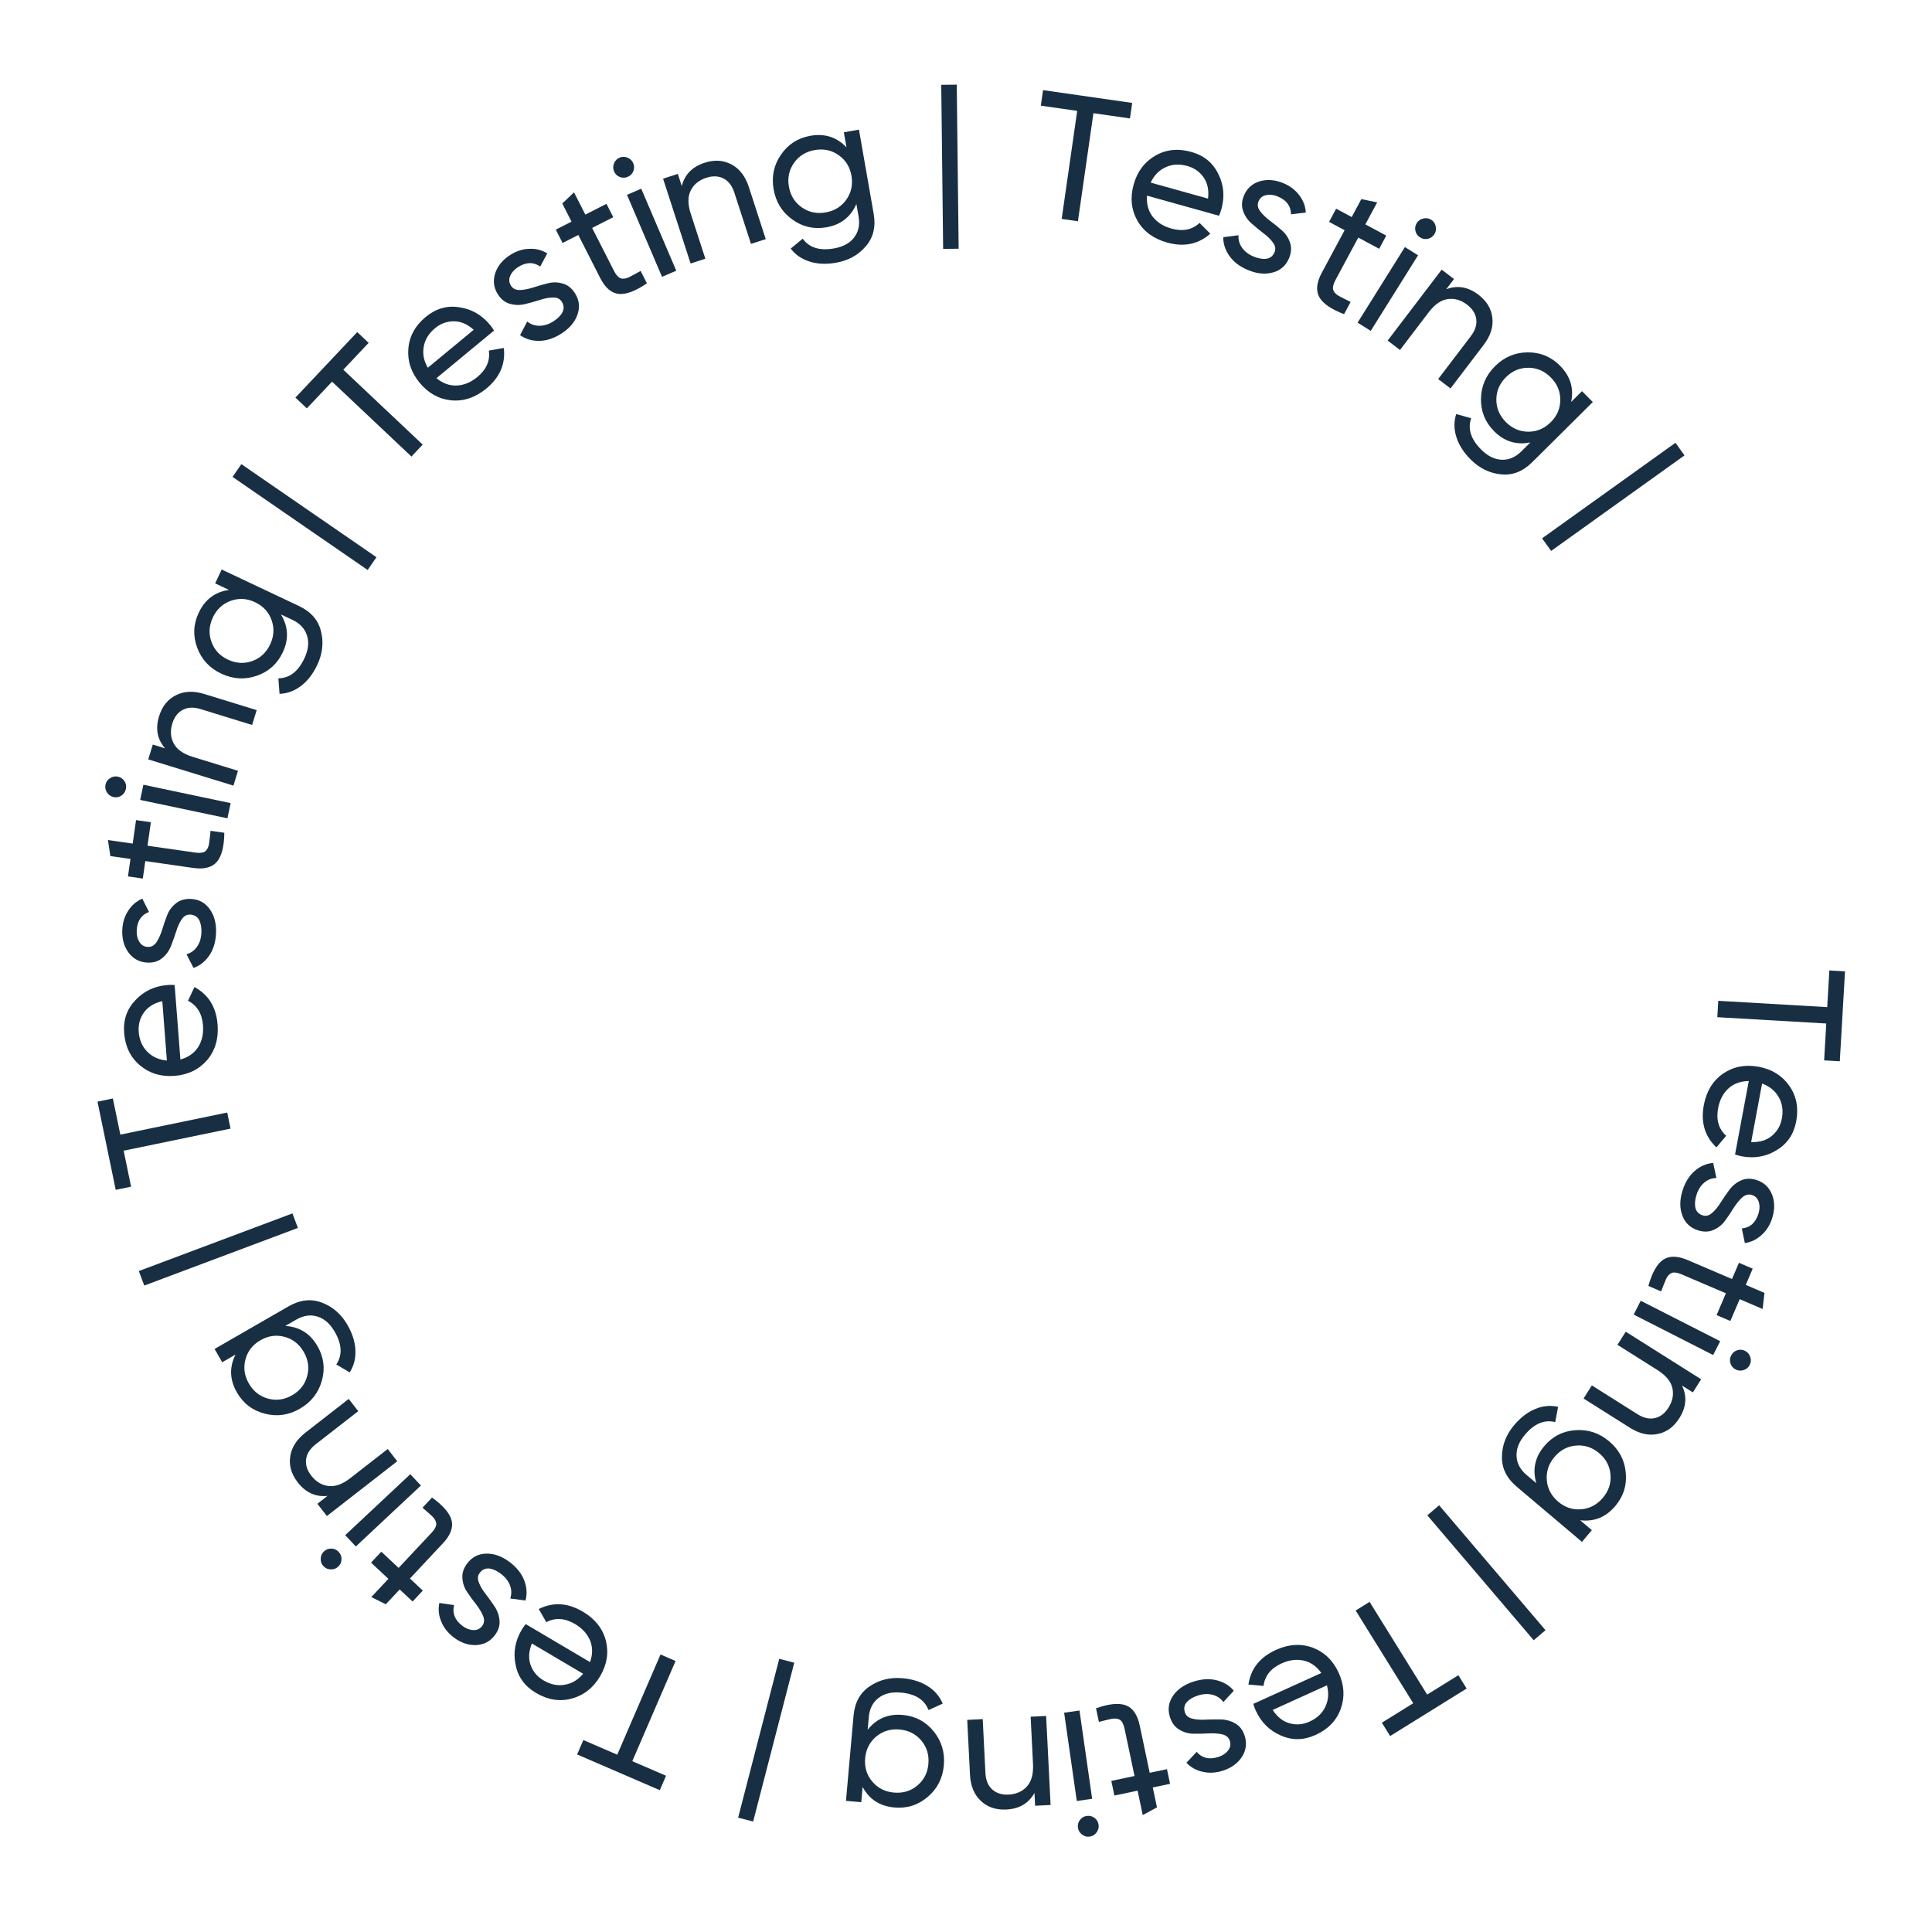 <svg width="195" height="195" viewBox="0 0 195 195" fill="none" xmlns="http://www.w3.org/2000/svg">
<path d="M185.694 107.115L184.113 107.024L184.328 103.304L173.331 102.667L173.426 101.013L184.424 101.651L184.638 97.949L186.22 98.04L185.694 107.115Z" fill="#182F43"/>
<path d="M176.506 109.113C175.687 109.119 175.006 109.364 174.464 109.849C173.92 110.346 173.569 111.013 173.413 111.85C173.195 113.018 173.466 113.948 174.228 114.639L173.241 115.81C172.069 114.7 171.645 113.278 171.968 111.544C172.231 110.14 172.881 109.077 173.919 108.356C174.967 107.648 176.163 107.42 177.508 107.671C178.841 107.92 179.869 108.557 180.593 109.584C181.317 110.61 181.551 111.808 181.295 113.176C181.053 114.473 180.396 115.443 179.324 116.085C178.261 116.741 177.087 116.949 175.801 116.709C175.577 116.667 175.35 116.607 175.121 116.527L176.506 109.113ZM179.844 112.905C179.999 112.079 179.89 111.351 179.52 110.72C179.161 110.092 178.605 109.64 177.85 109.365L176.747 115.274C177.608 115.301 178.307 115.09 178.843 114.64C179.378 114.191 179.712 113.613 179.844 112.905Z" fill="#182F43"/>
<path d="M176.815 120.611C176.484 120.506 176.162 120.587 175.851 120.854C175.552 121.124 175.265 121.474 174.991 121.903C174.728 122.336 174.443 122.762 174.134 123.18C173.837 123.602 173.447 123.92 172.965 124.132C172.494 124.348 171.966 124.364 171.383 124.179C170.605 123.933 170.077 123.433 169.8 122.678C169.519 121.935 169.527 121.094 169.823 120.156C170.087 119.321 170.497 118.663 171.051 118.184C171.605 117.705 172.225 117.436 172.911 117.376L173.242 118.896C172.787 118.903 172.379 119.057 172.02 119.359C171.66 119.661 171.397 120.075 171.231 120.601C171.075 121.093 171.038 121.528 171.12 121.906C171.213 122.288 171.46 122.542 171.86 122.669C172.192 122.774 172.508 122.691 172.807 122.421C173.118 122.154 173.405 121.804 173.668 121.372C173.942 120.942 174.233 120.518 174.542 120.1C174.85 119.681 175.24 119.364 175.711 119.148C176.182 118.932 176.704 118.915 177.276 119.096C178.019 119.331 178.541 119.81 178.841 120.534C179.137 121.27 179.147 122.072 178.872 122.942C178.652 123.64 178.296 124.207 177.806 124.643C177.323 125.095 176.758 125.369 176.111 125.467L175.803 123.991C176.633 123.914 177.193 123.418 177.482 122.502C177.616 122.079 177.627 121.686 177.515 121.323C177.415 120.964 177.181 120.727 176.815 120.611Z" fill="#182F43"/>
<path d="M173.258 132.736L174.198 130.534L169.713 128.617C169.305 128.443 168.979 128.395 168.737 128.474C168.5 128.569 168.306 128.779 168.153 129.106C168.012 129.437 167.848 129.85 167.663 130.345L166.372 129.793C166.744 128.464 167.237 127.585 167.851 127.156C168.476 126.732 169.302 126.739 170.328 127.177L174.814 129.094L175.514 127.456L176.904 128.05L176.204 129.688L178.091 130.495L177.906 132.119L175.589 131.128L174.648 133.33L173.258 132.736Z" fill="#182F43"/>
<path d="M174.722 136.819C174.859 136.551 175.064 136.373 175.338 136.284C175.612 136.195 175.878 136.215 176.135 136.346C176.391 136.477 176.564 136.679 176.654 136.953C176.753 137.233 176.735 137.507 176.599 137.774C176.469 138.031 176.261 138.201 175.976 138.285C175.701 138.374 175.436 138.353 175.179 138.223C174.923 138.092 174.75 137.89 174.66 137.615C174.571 137.341 174.592 137.075 174.722 136.819ZM165.601 131.287L173.622 135.37L172.912 136.766L164.891 132.683L165.601 131.287Z" fill="#182F43"/>
<path d="M169.504 143.13C168.941 144.023 168.205 144.559 167.297 144.738C166.4 144.924 165.469 144.712 164.505 144.104L159.832 141.154L160.668 139.83L165.265 142.731C165.884 143.122 166.466 143.256 167.012 143.132C167.569 143.015 168.033 142.662 168.404 142.073C168.821 141.414 168.949 140.75 168.789 140.081C168.639 139.419 168.138 138.819 167.286 138.281L163.252 135.735L164.088 134.411L171.699 139.214L170.863 140.539L169.767 139.847C170.29 140.929 170.202 142.023 169.504 143.13Z" fill="#182F43"/>
<path d="M160.669 154.441L159.67 155.623L153.086 150.056C152.068 149.197 151.571 148.187 151.593 147.027C151.606 145.859 152.019 144.794 152.832 143.832C153.483 143.062 154.191 142.522 154.957 142.211C155.714 141.892 156.482 141.819 157.263 141.992L156.971 143.536C155.884 143.261 154.868 143.683 153.922 144.801C153.318 145.515 153.033 146.233 153.068 146.954C153.095 147.684 153.434 148.324 154.085 148.874L155.061 149.699C154.656 148.32 154.926 147.071 155.871 145.953C156.7 144.972 157.749 144.437 159.019 144.348C160.289 144.259 161.423 144.636 162.422 145.481C163.421 146.325 163.977 147.377 164.091 148.636C164.215 149.903 163.862 151.027 163.033 152.007C162.08 153.134 160.898 153.612 159.487 153.441L160.669 154.441ZM159.073 145.902C158.21 145.974 157.485 146.358 156.896 147.055C156.307 147.751 156.049 148.531 156.121 149.393C156.193 150.256 156.578 150.981 157.274 151.57C157.961 152.151 158.736 152.406 159.599 152.333C160.461 152.261 161.187 151.877 161.776 151.18C162.364 150.484 162.623 149.704 162.55 148.842C162.478 147.979 162.098 147.258 161.411 146.677C160.715 146.088 159.935 145.83 159.073 145.902Z" fill="#182F43"/>
<path d="M145.254 151.93L155.991 164.538L154.799 165.553L144.062 152.946L145.254 151.93Z" fill="#182F43"/>
<path d="M140.309 175.222L139.473 173.876L142.639 171.911L136.828 162.552L138.235 161.679L144.046 171.037L147.196 169.082L148.031 170.427L140.309 175.222Z" fill="#182F43"/>
<path d="M133.364 168.857C132.89 168.189 132.299 167.772 131.591 167.606C130.872 167.445 130.124 167.54 129.349 167.893C128.267 168.384 127.661 169.14 127.532 170.161L126.006 170.023C126.243 168.426 127.165 167.263 128.771 166.534C130.071 165.943 131.315 165.866 132.501 166.303C133.682 166.755 134.555 167.604 135.121 168.85C135.681 170.084 135.749 171.293 135.324 172.474C134.898 173.656 134.052 174.534 132.784 175.11C131.582 175.656 130.411 175.674 129.27 175.164C128.123 174.67 127.279 173.827 126.738 172.636C126.644 172.429 126.564 172.208 126.497 171.975L133.364 168.857ZM132.174 173.766C132.939 173.419 133.473 172.912 133.777 172.247C134.086 171.593 134.137 170.878 133.93 170.102L128.456 172.588C128.928 173.309 129.502 173.76 130.178 173.941C130.853 174.122 131.518 174.064 132.174 173.766Z" fill="#182F43"/>
<path d="M124.127 175.703C124.022 175.371 123.771 175.154 123.374 175.053C122.981 174.964 122.529 174.93 122.021 174.953C121.515 174.987 121.003 174.998 120.483 174.986C119.967 174.986 119.483 174.849 119.032 174.576C118.584 174.315 118.268 173.893 118.084 173.309C117.838 172.531 117.944 171.812 118.402 171.151C118.848 170.494 119.541 170.017 120.479 169.72C121.314 169.456 122.087 169.413 122.798 169.591C123.509 169.769 124.086 170.121 124.529 170.648L123.476 171.793C123.208 171.425 122.847 171.18 122.394 171.059C121.94 170.938 121.45 170.961 120.924 171.127C120.432 171.283 120.055 171.503 119.792 171.787C119.534 172.083 119.467 172.431 119.594 172.832C119.699 173.163 119.948 173.374 120.341 173.464C120.738 173.565 121.189 173.598 121.695 173.564C122.204 173.542 122.718 173.537 123.238 173.548C123.757 173.56 124.241 173.697 124.689 173.958C125.136 174.219 125.451 174.636 125.631 175.208C125.867 175.952 125.774 176.654 125.354 177.316C124.922 177.981 124.272 178.451 123.402 178.726C122.704 178.946 122.036 178.982 121.397 178.831C120.75 178.696 120.201 178.392 119.749 177.918L120.779 176.818C121.32 177.452 122.047 177.625 122.963 177.336C123.386 177.202 123.714 176.985 123.946 176.685C124.182 176.396 124.242 176.069 124.127 175.703Z" fill="#182F43"/>
<path d="M112.166 179.748L114.508 179.254L113.503 174.481C113.411 174.047 113.264 173.753 113.06 173.599C112.846 173.46 112.563 173.422 112.208 173.484C111.855 173.559 111.423 173.662 110.912 173.794L110.622 172.42C111.924 171.962 112.927 171.861 113.631 172.118C114.337 172.386 114.805 173.066 115.035 174.158L116.041 178.932L117.784 178.564L118.096 180.044L116.352 180.411L116.775 182.419L115.339 183.2L114.82 180.734L112.477 181.227L112.166 179.748Z" fill="#182F43"/>
<path d="M109.682 183.287C109.979 183.245 110.243 183.31 110.474 183.483C110.705 183.656 110.84 183.885 110.881 184.17C110.922 184.455 110.856 184.713 110.683 184.944C110.512 185.187 110.278 185.329 109.981 185.372C109.696 185.413 109.437 185.341 109.204 185.156C108.974 184.983 108.838 184.754 108.797 184.469C108.756 184.184 108.822 183.926 108.995 183.695C109.168 183.464 109.397 183.328 109.682 183.287ZM108.955 172.645L110.233 181.553L108.683 181.776L107.405 172.867L108.955 172.645Z" fill="#182F43"/>
<path d="M101.574 182.638C100.52 182.691 99.658 182.398 98.989 181.759C98.321 181.132 97.958 180.249 97.901 179.11L97.624 173.591L99.188 173.513L99.46 178.942C99.497 179.673 99.723 180.226 100.138 180.602C100.554 180.989 101.11 181.166 101.805 181.131C102.584 181.092 103.201 180.814 103.656 180.299C104.111 179.796 104.313 179.04 104.263 178.034L104.024 173.27L105.588 173.191L106.039 182.18L104.475 182.258L104.41 180.964C103.826 182.015 102.881 182.573 101.574 182.638Z" fill="#182F43"/>
<path d="M86.927 181.899L85.385 181.762L86.149 173.174C86.267 171.847 86.806 170.859 87.767 170.21C88.73 169.549 89.839 169.274 91.094 169.385C92.098 169.475 92.947 169.743 93.642 170.19C94.338 170.626 94.841 171.212 95.148 171.951L93.717 172.6C93.316 171.553 92.387 170.964 90.929 170.834C89.996 170.752 89.245 170.932 88.676 171.375C88.094 171.817 87.766 172.463 87.691 173.311L87.577 174.584C88.472 173.459 89.649 172.961 91.107 173.091C92.386 173.205 93.428 173.755 94.231 174.742C95.035 175.729 95.379 176.874 95.263 178.177C95.147 179.48 94.607 180.54 93.643 181.358C92.678 182.188 91.556 182.546 90.277 182.432C88.806 182.302 87.736 181.61 87.064 180.358L86.927 181.899ZM92.992 175.68C92.436 175.016 91.704 174.644 90.796 174.563C89.887 174.483 89.101 174.72 88.437 175.275C87.774 175.831 87.401 176.562 87.321 177.471C87.241 178.367 87.479 179.147 88.034 179.811C88.589 180.475 89.321 180.847 90.23 180.928C91.138 181.009 91.924 180.772 92.588 180.216C93.252 179.661 93.624 178.935 93.703 178.039C93.784 177.13 93.547 176.344 92.992 175.68Z" fill="#182F43"/>
<path d="M80.166 167.819L76.017 183.851L74.501 183.459L78.65 167.427L80.166 167.819Z" fill="#182F43"/>
<path d="M58.25 177.081L58.878 175.627L62.299 177.104L66.666 166.99L68.186 167.647L63.819 177.76L67.224 179.23L66.596 180.685L58.25 177.081Z" fill="#182F43"/>
<path d="M59.553 167.758C59.828 166.987 59.83 166.263 59.56 165.588C59.279 164.907 58.772 164.349 58.039 163.916C57.016 163.312 56.049 163.25 55.139 163.729L54.376 162.401C55.82 161.679 57.302 161.766 58.82 162.664C60.05 163.39 60.826 164.364 61.15 165.587C61.456 166.813 61.262 168.015 60.566 169.193C59.876 170.361 58.925 171.109 57.714 171.438C56.502 171.768 55.296 171.578 54.098 170.87C52.961 170.199 52.275 169.25 52.038 168.023C51.785 166.8 51.99 165.625 52.656 164.499C52.772 164.303 52.906 164.111 53.059 163.922L59.553 167.758ZM54.849 169.6C55.572 170.027 56.293 170.174 57.013 170.042C57.726 169.919 58.341 169.551 58.857 168.936L53.681 165.878C53.361 166.679 53.321 167.408 53.56 168.065C53.799 168.722 54.229 169.233 54.849 169.6Z" fill="#182F43"/>
<path d="M48.666 164.11C48.878 163.834 48.912 163.504 48.767 163.121C48.615 162.748 48.384 162.359 48.074 161.954C47.757 161.56 47.454 161.146 47.166 160.713C46.871 160.29 46.706 159.815 46.671 159.289C46.628 158.773 46.793 158.272 47.166 157.786C47.663 157.139 48.313 156.814 49.117 156.81C49.912 156.8 50.699 157.094 51.48 157.693C52.175 158.226 52.653 158.835 52.914 159.52C53.176 160.204 53.218 160.879 53.04 161.544L51.498 161.337C51.646 160.906 51.64 160.471 51.48 160.03C51.319 159.589 51.02 159.2 50.581 158.864C50.172 158.55 49.776 158.367 49.392 158.315C49.002 158.272 48.678 158.417 48.423 158.75C48.211 159.027 48.181 159.351 48.333 159.725C48.477 160.108 48.708 160.497 49.026 160.892C49.336 161.296 49.635 161.715 49.923 162.147C50.211 162.58 50.376 163.055 50.418 163.571C50.461 164.088 50.299 164.584 49.934 165.06C49.459 165.679 48.831 166.006 48.048 166.04C47.255 166.068 46.497 165.804 45.774 165.249C45.193 164.803 44.781 164.275 44.538 163.665C44.279 163.058 44.213 162.433 44.343 161.791L45.834 162.006C45.624 162.812 45.9 163.508 46.661 164.092C47.014 164.362 47.379 164.507 47.758 164.525C48.13 164.553 48.433 164.415 48.666 164.11Z" fill="#182F43"/>
<path d="M38.485 156.615L40.233 158.252L43.567 154.692C43.871 154.368 44.027 154.078 44.036 153.823C44.027 153.569 43.896 153.314 43.641 153.059C43.379 152.813 43.046 152.518 42.645 152.175L43.604 151.15C44.726 151.954 45.383 152.718 45.577 153.442C45.762 154.174 45.473 154.948 44.71 155.762L41.376 159.322L42.676 160.541L41.643 161.644L40.342 160.426L38.939 161.924L37.476 161.195L39.199 159.355L37.452 157.719L38.485 156.615Z" fill="#182F43"/>
<path d="M34.177 156.63C34.382 156.849 34.48 157.103 34.471 157.391C34.461 157.68 34.352 157.922 34.141 158.119C33.931 158.316 33.682 158.41 33.394 158.4C33.096 158.399 32.845 158.289 32.64 158.07C32.443 157.86 32.354 157.607 32.372 157.31C32.382 157.022 32.491 156.779 32.702 156.582C32.912 156.385 33.161 156.292 33.449 156.301C33.738 156.31 33.98 156.42 34.177 156.63ZM42.483 149.936L35.914 156.089L34.844 154.946L41.412 148.793L42.483 149.936Z" fill="#182F43"/>
<path d="M30.056 149.624C29.407 148.791 29.153 147.917 29.292 147.002C29.422 146.095 29.937 145.291 30.836 144.59L35.196 141.195L36.158 142.43L31.869 145.77C31.292 146.22 30.968 146.723 30.899 147.279C30.821 147.842 30.995 148.398 31.423 148.947C31.902 149.562 32.484 149.908 33.167 149.985C33.84 150.068 34.575 149.801 35.37 149.181L39.133 146.25L40.096 147.486L32.995 153.016L32.033 151.78L33.055 150.984C31.86 151.109 30.86 150.656 30.056 149.624Z" fill="#182F43"/>
<path d="M22.429 137.495L21.657 136.153L29.128 131.85C30.282 131.186 31.401 131.06 32.485 131.475C33.579 131.884 34.44 132.634 35.069 133.726C35.572 134.599 35.84 135.449 35.872 136.275C35.915 137.095 35.723 137.843 35.295 138.518L33.941 137.719C34.569 136.79 34.518 135.691 33.787 134.422C33.32 133.611 32.742 133.099 32.052 132.887C31.356 132.665 30.639 132.767 29.901 133.192L28.793 133.83C30.228 133.917 31.311 134.595 32.042 135.864C32.683 136.976 32.83 138.145 32.482 139.37C32.135 140.594 31.395 141.533 30.262 142.186C29.128 142.839 27.95 143.005 26.727 142.684C25.493 142.37 24.556 141.657 23.915 140.544C23.179 139.265 23.13 137.991 23.771 136.722L22.429 137.495ZM31.003 138.892C31.228 138.057 31.113 137.244 30.657 136.453C30.202 135.663 29.557 135.155 28.721 134.93C27.885 134.706 27.072 134.821 26.282 135.276C25.502 135.725 25 136.368 24.775 137.203C24.55 138.039 24.665 138.852 25.12 139.642C25.575 140.433 26.221 140.94 27.056 141.165C27.892 141.39 28.7 141.278 29.48 140.829C30.27 140.374 30.778 139.728 31.003 138.892Z" fill="#182F43"/>
<path d="M30.067 123.937L14.562 129.754L14.012 128.288L29.517 122.471L30.067 123.937Z" fill="#182F43"/>
<path d="M9.84 111.191L11.392 110.87L12.146 114.519L22.934 112.29L23.269 113.912L12.481 116.141L13.231 119.772L11.68 120.093L9.84 111.191Z" fill="#182F43"/>
<path d="M18.208 106.937C18.997 106.72 19.591 106.307 19.99 105.698C20.387 105.078 20.553 104.343 20.487 103.493C20.396 102.309 19.892 101.481 18.977 101.01L19.628 99.624C21.048 100.393 21.826 101.656 21.962 103.415C22.072 104.839 21.719 106.034 20.903 107C20.074 107.954 18.977 108.484 17.613 108.59C16.262 108.694 15.103 108.344 14.138 107.54C13.173 106.736 12.637 105.64 12.53 104.253C12.428 102.937 12.812 101.83 13.682 100.932C14.538 100.023 15.618 99.519 16.922 99.418C17.15 99.4 17.384 99.4 17.627 99.417L18.208 106.937ZM14.002 104.139C14.066 104.976 14.359 105.652 14.88 106.165C15.39 106.679 16.044 106.972 16.844 107.042L16.381 101.048C15.541 101.246 14.921 101.631 14.52 102.203C14.119 102.776 13.946 103.421 14.002 104.139Z" fill="#182F43"/>
<path d="M14.929 95.575C15.277 95.591 15.566 95.43 15.798 95.093C16.018 94.754 16.206 94.343 16.36 93.857C16.503 93.371 16.669 92.886 16.86 92.403C17.039 91.918 17.334 91.512 17.745 91.183C18.145 90.853 18.651 90.702 19.262 90.73C20.077 90.768 20.716 91.116 21.178 91.774C21.64 92.42 21.849 93.235 21.803 94.218C21.763 95.093 21.536 95.833 21.124 96.439C20.711 97.044 20.181 97.464 19.534 97.698L18.823 96.314C19.261 96.19 19.616 95.936 19.886 95.552C20.156 95.168 20.303 94.701 20.329 94.149C20.353 93.634 20.277 93.204 20.1 92.859C19.912 92.514 19.608 92.332 19.189 92.312C18.841 92.296 18.557 92.457 18.337 92.796C18.106 93.133 17.918 93.545 17.776 94.031C17.621 94.516 17.448 95.001 17.258 95.484C17.067 95.968 16.772 96.375 16.372 96.705C15.973 97.035 15.473 97.186 14.874 97.158C14.095 97.122 13.467 96.792 12.992 96.17C12.516 95.535 12.3 94.762 12.342 93.851C12.376 93.12 12.574 92.48 12.936 91.933C13.286 91.372 13.761 90.962 14.362 90.701L15.039 92.048C14.256 92.336 13.843 92.96 13.799 93.919C13.778 94.362 13.868 94.745 14.07 95.067C14.259 95.388 14.546 95.557 14.929 95.575Z" fill="#182F43"/>
<path d="M15.229 82.99L14.889 85.36L19.717 86.052C20.157 86.116 20.483 86.078 20.697 85.939C20.901 85.786 21.034 85.532 21.097 85.178C21.148 84.821 21.2 84.38 21.251 83.854L22.641 84.053C22.625 85.433 22.375 86.41 21.893 86.983C21.399 87.555 20.599 87.761 19.495 87.603L14.666 86.91L14.413 88.674L12.916 88.459L13.169 86.695L11.138 86.404L10.897 84.787L13.392 85.145L13.732 82.775L15.229 82.99Z" fill="#182F43"/>
<path d="M12.709 79.625C12.648 79.919 12.496 80.144 12.254 80.302C12.012 80.46 11.751 80.509 11.469 80.449C11.187 80.39 10.967 80.24 10.81 79.998C10.64 79.754 10.587 79.485 10.649 79.191C10.708 78.909 10.864 78.691 11.118 78.536C11.359 78.378 11.621 78.329 11.903 78.388C12.185 78.448 12.404 78.598 12.562 78.84C12.72 79.082 12.769 79.344 12.709 79.625ZM22.956 82.593L14.149 80.738L14.472 79.205L23.279 81.06L22.956 82.593Z" fill="#182F43"/>
<path d="M16.055 72.294C16.366 71.285 16.936 70.575 17.766 70.165C18.584 69.752 19.537 69.713 20.627 70.048L25.908 71.674L25.447 73.171L20.252 71.571C19.552 71.356 18.955 71.379 18.46 71.641C17.954 71.899 17.598 72.361 17.393 73.026C17.164 73.772 17.213 74.446 17.542 75.05C17.86 75.65 18.5 76.098 19.463 76.395L24.022 77.799L23.561 79.295L14.96 76.647L15.421 75.15L16.659 75.531C15.872 74.623 15.67 73.544 16.055 72.294Z" fill="#182F43"/>
<path d="M21.715 58.881L22.376 57.482L30.172 61.163C31.377 61.732 32.118 62.579 32.396 63.706C32.684 64.837 32.559 65.972 32.021 67.112C31.591 68.023 31.046 68.728 30.386 69.226C29.737 69.729 29.013 69.998 28.214 70.032L28.098 68.464C29.22 68.45 30.093 67.781 30.718 66.457C31.118 65.61 31.208 64.843 30.989 64.156C30.774 63.458 30.282 62.926 29.511 62.563L28.356 62.017C29.103 63.246 29.164 64.522 28.539 65.846C27.99 67.007 27.114 67.794 25.911 68.208C24.707 68.621 23.513 68.549 22.331 67.99C21.148 67.432 20.339 66.559 19.904 65.372C19.459 64.179 19.51 63.003 20.058 61.842C20.689 60.507 21.707 59.74 23.115 59.542L21.715 58.881ZM25.458 66.72C26.273 66.428 26.875 65.87 27.265 65.045C27.654 64.22 27.703 63.401 27.41 62.586C27.118 61.771 26.56 61.169 25.735 60.78C24.921 60.395 24.107 60.349 23.292 60.642C22.478 60.934 21.876 61.492 21.486 62.317C21.097 63.141 21.048 63.961 21.34 64.776C21.632 65.591 22.185 66.19 22.999 66.574C23.824 66.964 24.644 67.012 25.458 66.72Z" fill="#182F43"/>
<path d="M37.108 57.531L23.472 48.135L24.36 46.846L37.997 56.241L37.108 57.531Z" fill="#182F43"/>
<path d="M36.056 33.518L37.208 34.605L34.651 37.315L42.663 44.875L41.527 46.08L33.514 38.52L30.97 41.217L29.817 40.13L36.056 33.518Z" fill="#182F43"/>
<path d="M44.052 38.17C44.684 38.691 45.364 38.938 46.091 38.913C46.827 38.881 47.523 38.593 48.18 38.05C49.096 37.293 49.482 36.405 49.34 35.386L50.849 35.12C51.038 36.723 50.452 38.087 49.093 39.211C47.992 40.121 46.812 40.52 45.553 40.409C44.295 40.282 43.23 39.691 42.358 38.636C41.494 37.591 41.113 36.443 41.215 35.191C41.316 33.939 41.904 32.87 42.976 31.983C43.994 31.142 45.12 30.818 46.354 31.012C47.59 31.189 48.625 31.781 49.459 32.789C49.604 32.965 49.739 33.157 49.864 33.364L44.052 38.17ZM43.917 33.12C43.27 33.656 42.886 34.284 42.767 35.006C42.639 35.718 42.777 36.422 43.18 37.116L47.813 33.285C47.169 32.713 46.497 32.427 45.798 32.429C45.099 32.431 44.472 32.661 43.917 33.12Z" fill="#182F43"/>
<path d="M51.577 28.84C51.764 29.134 52.062 29.278 52.471 29.274C52.875 29.259 53.319 29.175 53.805 29.022C54.285 28.86 54.777 28.717 55.282 28.595C55.781 28.462 56.284 28.47 56.79 28.617C57.29 28.754 57.704 29.081 58.032 29.597C58.47 30.285 58.553 31.008 58.281 31.765C58.018 32.515 57.472 33.154 56.642 33.682C55.903 34.152 55.167 34.393 54.434 34.404C53.702 34.415 53.053 34.223 52.489 33.828L53.213 32.45C53.566 32.737 53.977 32.881 54.447 32.881C54.916 32.881 55.384 32.733 55.849 32.437C56.285 32.16 56.593 31.85 56.773 31.508C56.947 31.155 56.921 30.802 56.696 30.447C56.509 30.154 56.214 30.014 55.811 30.029C55.401 30.034 54.957 30.117 54.477 30.28C53.991 30.433 53.496 30.57 52.99 30.693C52.485 30.815 51.983 30.808 51.483 30.671C50.983 30.534 50.572 30.212 50.25 29.706C49.831 29.047 49.74 28.345 49.976 27.598C50.221 26.844 50.729 26.222 51.498 25.733C52.116 25.34 52.753 25.133 53.409 25.114C54.069 25.078 54.678 25.231 55.237 25.573L54.525 26.901C53.839 26.427 53.091 26.447 52.281 26.963C51.907 27.201 51.646 27.495 51.498 27.845C51.345 28.184 51.371 28.516 51.577 28.84Z" fill="#182F43"/>
<path d="M61.898 21.92L59.765 23.006L61.978 27.354C62.179 27.749 62.398 27.994 62.635 28.089C62.877 28.168 63.161 28.131 63.487 27.979C63.808 27.815 64.198 27.603 64.658 27.342L65.295 28.594C64.157 29.375 63.215 29.733 62.469 29.668C61.717 29.593 61.088 29.058 60.582 28.064L58.369 23.717L56.781 24.525L56.095 23.177L57.683 22.369L56.753 20.54L57.936 19.413L59.079 21.659L61.212 20.573L61.898 21.92Z" fill="#182F43"/>
<path d="M63.367 17.846C63.091 17.964 62.819 17.969 62.551 17.862C62.283 17.754 62.093 17.568 61.98 17.303C61.867 17.038 61.864 16.772 61.971 16.504C62.074 16.226 62.263 16.027 62.539 15.909C62.804 15.796 63.072 15.799 63.345 15.917C63.613 16.025 63.803 16.211 63.916 16.476C64.03 16.74 64.032 17.007 63.925 17.274C63.818 17.542 63.632 17.733 63.367 17.846ZM66.819 27.939L63.282 19.663L64.722 19.048L68.259 27.324L66.819 27.939Z" fill="#182F43"/>
<path d="M71.116 16.428C72.12 16.102 73.028 16.161 73.841 16.604C74.65 17.035 75.23 17.793 75.582 18.877L77.288 24.134L75.798 24.617L74.12 19.446C73.894 18.75 73.532 18.275 73.033 18.02C72.53 17.755 71.948 17.729 71.286 17.944C70.544 18.185 70.021 18.613 69.716 19.229C69.407 19.834 69.409 20.616 69.72 21.575L71.192 26.112L69.703 26.595L66.925 18.035L68.414 17.551L68.814 18.784C69.104 17.617 69.871 16.832 71.116 16.428Z" fill="#182F43"/>
<path d="M85.171 13.352L86.696 13.085L88.182 21.578C88.411 22.89 88.146 23.984 87.386 24.86C86.627 25.748 85.627 26.301 84.386 26.518C83.393 26.692 82.503 26.652 81.716 26.4C80.931 26.16 80.294 25.723 79.806 25.09L81.02 24.092C81.678 25 82.728 25.328 84.171 25.075C85.093 24.914 85.771 24.546 86.207 23.97C86.654 23.392 86.804 22.684 86.657 21.845L86.437 20.586C85.864 21.904 84.856 22.69 83.414 22.942C82.149 23.163 81.001 22.901 79.969 22.156C78.937 21.41 78.308 20.394 78.083 19.105C77.857 17.817 78.105 16.653 78.824 15.613C79.542 14.562 80.533 13.925 81.798 13.704C83.252 13.45 84.465 13.841 85.438 14.877L85.171 13.352ZM80.924 20.929C81.632 21.426 82.435 21.596 83.334 21.439C84.232 21.282 84.93 20.849 85.427 20.141C85.924 19.433 86.095 18.63 85.938 17.731C85.782 16.845 85.351 16.153 84.642 15.655C83.934 15.158 83.131 14.988 82.233 15.145C81.334 15.302 80.636 15.735 80.139 16.443C79.641 17.151 79.47 17.949 79.625 18.835C79.782 19.734 80.215 20.431 80.924 20.929Z" fill="#182F43"/>
<path d="M95.193 25.121L95.001 8.562L96.567 8.544L96.759 25.103L95.193 25.121Z" fill="#182F43"/>
<path d="M114.275 10.388L114.05 11.956L110.362 11.427L108.797 22.331L107.158 22.096L108.723 11.192L105.052 10.665L105.277 9.097L114.275 10.388Z" fill="#182F43"/>
<path d="M115.771 19.748C115.705 20.564 115.89 21.264 116.325 21.846C116.772 22.432 117.406 22.839 118.227 23.068C119.371 23.388 120.321 23.198 121.076 22.5L122.156 23.586C120.948 24.657 119.494 24.955 117.795 24.48C116.42 24.096 115.418 23.356 114.79 22.259C114.176 21.153 114.054 19.941 114.421 18.624C114.786 17.318 115.511 16.349 116.597 15.717C117.683 15.086 118.896 14.958 120.237 15.332C121.508 15.687 122.417 16.426 122.963 17.551C123.523 18.666 123.628 19.854 123.276 21.114C123.215 21.334 123.134 21.554 123.035 21.776L115.771 19.748ZM119.84 16.754C119.031 16.528 118.296 16.572 117.635 16.886C116.978 17.188 116.479 17.703 116.139 18.43L121.929 20.047C122.031 19.191 121.882 18.476 121.481 17.903C121.08 17.33 120.533 16.947 119.84 16.754Z" fill="#182F43"/>
<path d="M127.023 20.331C126.89 20.653 126.942 20.98 127.181 21.313C127.425 21.634 127.748 21.95 128.152 22.261C128.561 22.56 128.961 22.881 129.351 23.225C129.746 23.557 130.028 23.973 130.198 24.472C130.373 24.96 130.343 25.486 130.109 26.052C129.796 26.806 129.252 27.288 128.476 27.499C127.712 27.715 126.875 27.635 125.966 27.258C125.156 26.923 124.537 26.459 124.107 25.865C123.678 25.271 123.463 24.63 123.462 23.942L125.006 23.743C124.973 24.198 125.092 24.617 125.361 25.001C125.631 25.386 126.02 25.683 126.53 25.895C127.007 26.092 127.437 26.166 127.821 26.117C128.21 26.058 128.484 25.834 128.645 25.446C128.778 25.124 128.723 24.802 128.48 24.481C128.241 24.148 127.917 23.832 127.509 23.533C127.104 23.223 126.707 22.896 126.317 22.552C125.927 22.209 125.644 21.793 125.47 21.305C125.295 20.817 125.323 20.296 125.552 19.742C125.851 19.021 126.374 18.543 127.121 18.307C127.879 18.076 128.68 18.134 129.522 18.483C130.198 18.763 130.733 19.167 131.125 19.693C131.534 20.213 131.758 20.799 131.799 21.453L130.303 21.632C130.297 20.798 129.851 20.198 128.964 19.83C128.554 19.66 128.163 19.616 127.793 19.696C127.426 19.765 127.17 19.977 127.023 20.331Z" fill="#182F43"/>
<path d="M139.203 25.112L137.094 23.979L134.785 28.276C134.575 28.667 134.498 28.987 134.556 29.236C134.629 29.48 134.821 29.692 135.133 29.873C135.45 30.043 135.847 30.243 136.323 30.472L135.659 31.709C134.368 31.22 133.537 30.65 133.164 30C132.797 29.34 132.877 28.518 133.406 27.535L135.714 23.238L134.144 22.395L134.86 21.063L136.43 21.906L137.401 20.098L139.002 20.427L137.809 22.647L139.918 23.78L139.203 25.112Z" fill="#182F43"/>
<path d="M143.339 23.968C143.085 23.809 142.926 23.589 142.861 23.308C142.796 23.026 142.84 22.764 142.993 22.52C143.146 22.276 143.363 22.121 143.644 22.057C143.932 21.982 144.203 22.024 144.457 22.183C144.701 22.336 144.852 22.558 144.91 22.849C144.975 23.131 144.931 23.393 144.778 23.637C144.625 23.881 144.408 24.036 144.127 24.1C143.846 24.165 143.583 24.121 143.339 23.968ZM137.023 32.565L141.799 24.936L143.126 25.767L138.351 33.396L137.023 32.565Z" fill="#182F43"/>
<path d="M149.218 29.744C150.058 30.384 150.528 31.164 150.627 32.084C150.733 32.994 150.441 33.903 149.75 34.81L146.402 39.206L145.156 38.258L148.45 33.933C148.893 33.35 149.077 32.782 149.002 32.227C148.934 31.662 148.623 31.169 148.07 30.747C147.449 30.275 146.799 30.089 146.119 30.189C145.446 30.281 144.805 30.727 144.194 31.529L141.304 35.324L140.058 34.375L145.511 27.215L146.756 28.164L145.971 29.195C147.095 28.769 148.178 28.952 149.218 29.744Z" fill="#182F43"/>
<path d="M159.675 39.48L160.765 40.579L154.646 46.654C153.701 47.592 152.652 48 151.498 47.877C150.336 47.762 149.311 47.258 148.423 46.364C147.713 45.648 147.237 44.896 146.993 44.106C146.742 43.324 146.736 42.552 146.976 41.789L148.489 42.215C148.121 43.274 148.452 44.323 149.483 45.362C150.143 46.026 150.833 46.372 151.554 46.401C152.284 46.437 152.951 46.155 153.556 45.555L154.463 44.655C153.053 44.938 151.833 44.56 150.801 43.521C149.897 42.61 149.455 41.518 149.477 40.245C149.498 38.973 149.973 37.876 150.901 36.954C151.83 36.032 152.926 35.57 154.19 35.566C155.463 35.553 156.552 36.003 157.456 36.914C158.496 37.962 158.87 39.181 158.576 40.571L159.675 39.48ZM151.029 40.327C151.026 41.193 151.346 41.949 151.988 42.596C152.631 43.244 153.385 43.569 154.25 43.572C155.116 43.575 155.872 43.255 156.519 42.613C157.158 41.979 157.479 41.229 157.482 40.364C157.485 39.498 157.166 38.742 156.523 38.094C155.88 37.447 155.126 37.122 154.261 37.119C153.395 37.116 152.643 37.431 152.005 38.065C151.357 38.708 151.032 39.462 151.029 40.327Z" fill="#182F43"/>
<path d="M155.646 54.334L169.108 44.69L170.02 45.964L156.558 55.607L155.646 54.334Z" fill="#182F43"/>
</svg>
